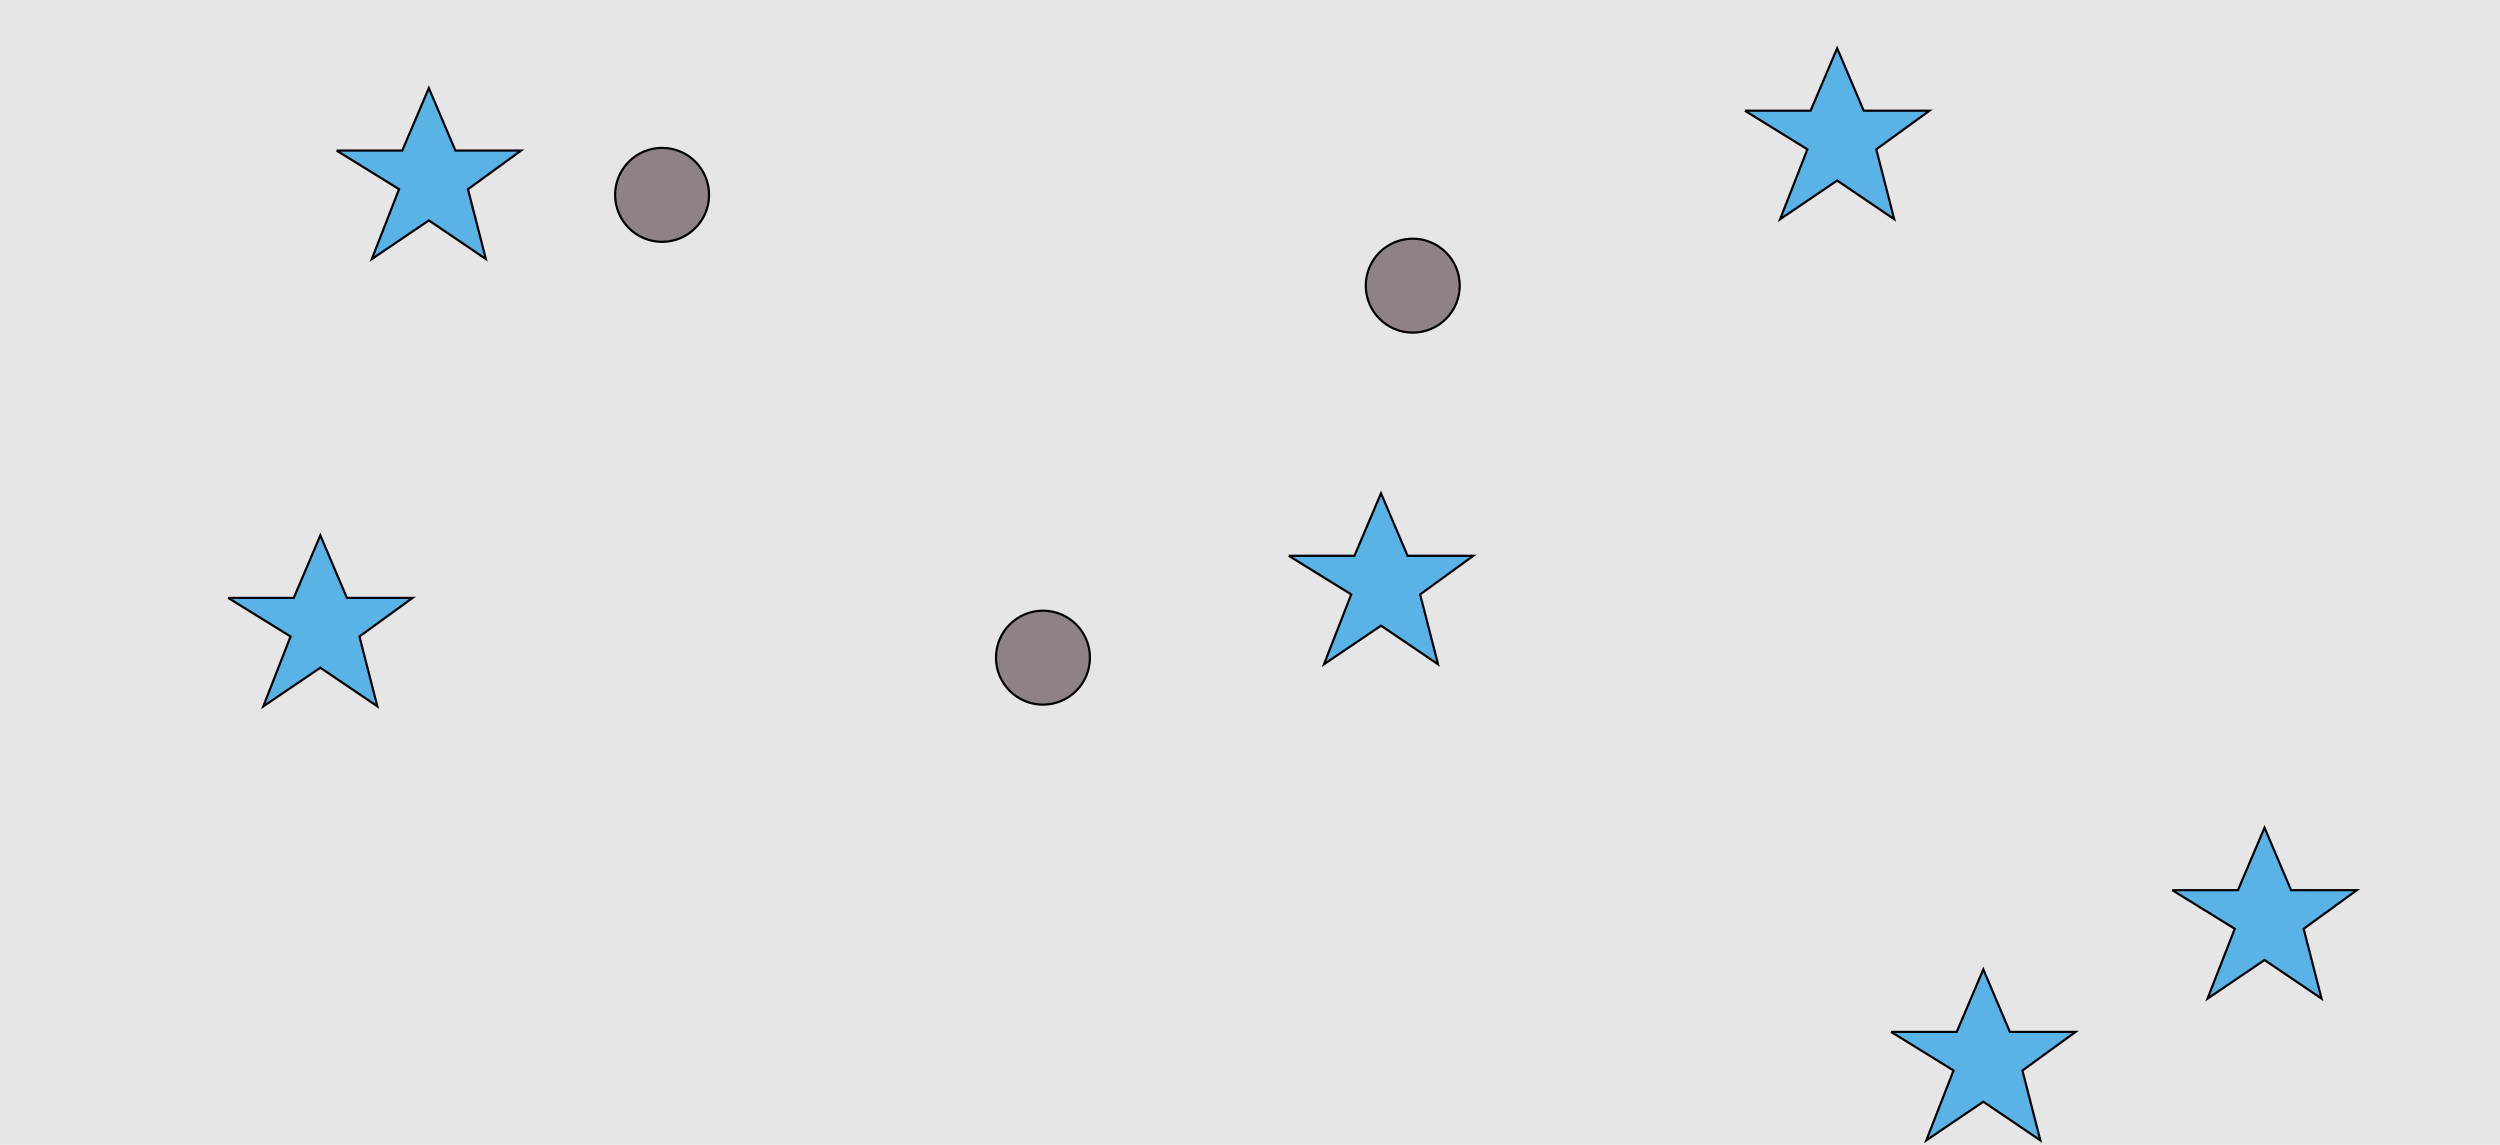 <?xml version="1.0" encoding="UTF-8"?>
<svg xmlns="http://www.w3.org/2000/svg" xmlns:xlink="http://www.w3.org/1999/xlink" width="1129pt" height="517pt" viewBox="0 0 1129 517" version="1.1">
<g id="surface61">
<rect x="0" y="0" width="1129" height="517" style="fill:rgb(90%,90%,90%);fill-opacity:1;stroke:none;"/>
<path style="fill-rule:nonzero;fill:rgb(35%,70%,90%);fill-opacity:1;stroke-width:1;stroke-linecap:butt;stroke-linejoin:miter;stroke:rgb(0%,0%,0%);stroke-opacity:1;stroke-miterlimit:10;" d="M 788 50 L 817.664 50 L 829.664 21.785 L 841.664 50 L 871.332 50 L 847.332 67.438 L 855.418 98.98 L 829.664 81.543 L 803.914 98.98 L 816.215 67.438 L 788 50 "/>
<path style="fill-rule:nonzero;fill:rgb(35%,70%,90%);fill-opacity:1;stroke-width:1;stroke-linecap:butt;stroke-linejoin:miter;stroke:rgb(0%,0%,0%);stroke-opacity:1;stroke-miterlimit:10;" d="M 981 402 L 1010.664 402 L 1022.664 373.785 L 1034.664 402 L 1064.332 402 L 1040.332 419.438 L 1048.418 450.98 L 1022.664 433.543 L 996.914 450.98 L 1009.215 419.438 L 981 402 "/>
<path style="fill-rule:nonzero;fill:rgb(35%,70%,90%);fill-opacity:1;stroke-width:1;stroke-linecap:butt;stroke-linejoin:miter;stroke:rgb(0%,0%,0%);stroke-opacity:1;stroke-miterlimit:10;" d="M 854 466 L 883.664 466 L 895.664 437.785 L 907.664 466 L 937.332 466 L 913.332 483.438 L 921.418 514.98 L 895.664 497.543 L 869.914 514.98 L 882.215 483.438 L 854 466 "/>
<path style="fill-rule:nonzero;fill:rgb(35%,70%,90%);fill-opacity:1;stroke-width:1;stroke-linecap:butt;stroke-linejoin:miter;stroke:rgb(0%,0%,0%);stroke-opacity:1;stroke-miterlimit:10;" d="M 152 68 L 181.664 68 L 193.664 39.785 L 205.664 68 L 235.332 68 L 211.332 85.438 L 219.418 116.98 L 193.664 99.543 L 167.914 116.98 L 180.215 85.438 L 152 68 "/>
<path style="fill-rule:nonzero;fill:rgb(35%,70%,90%);fill-opacity:1;stroke-width:1;stroke-linecap:butt;stroke-linejoin:miter;stroke:rgb(0%,0%,0%);stroke-opacity:1;stroke-miterlimit:10;" d="M 582 251 L 611.664 251 L 623.664 222.785 L 635.664 251 L 665.332 251 L 641.332 268.438 L 649.418 299.98 L 623.664 282.543 L 597.914 299.98 L 610.215 268.438 L 582 251 "/>
<path style="fill-rule:nonzero;fill:rgb(35%,70%,90%);fill-opacity:1;stroke-width:1;stroke-linecap:butt;stroke-linejoin:miter;stroke:rgb(0%,0%,0%);stroke-opacity:1;stroke-miterlimit:10;" d="M 103 270 L 132.664 270 L 144.664 241.785 L 156.664 270 L 186.332 270 L 162.332 287.438 L 170.418 318.98 L 144.664 301.543 L 118.914 318.98 L 131.215 287.438 L 103 270 "/>
<path style="fill-rule:nonzero;fill:rgb(55%,51%,53%);fill-opacity:1;stroke-width:1;stroke-linecap:butt;stroke-linejoin:miter;stroke:rgb(0%,0%,0%);stroke-opacity:1;stroke-miterlimit:10;" d="M 492.215 297 C 492.215 308.715 482.715 318.215 471 318.215 C 459.285 318.215 449.785 308.715 449.785 297 C 449.785 285.285 459.285 275.785 471 275.785 C 482.715 275.785 492.215 285.285 492.215 297 "/>
<path style="fill-rule:nonzero;fill:rgb(55%,51%,53%);fill-opacity:1;stroke-width:1;stroke-linecap:butt;stroke-linejoin:miter;stroke:rgb(0%,0%,0%);stroke-opacity:1;stroke-miterlimit:10;" d="M 320.215 88 C 320.215 99.715 310.715 109.215 299 109.215 C 287.285 109.215 277.785 99.715 277.785 88 C 277.785 76.285 287.285 66.785 299 66.785 C 310.715 66.785 320.215 76.285 320.215 88 "/>
<path style="fill-rule:nonzero;fill:rgb(55%,51%,53%);fill-opacity:1;stroke-width:1;stroke-linecap:butt;stroke-linejoin:miter;stroke:rgb(0%,0%,0%);stroke-opacity:1;stroke-miterlimit:10;" d="M 659.215 129 C 659.215 140.715 649.715 150.215 638 150.215 C 626.285 150.215 616.785 140.715 616.785 129 C 616.785 117.285 626.285 107.785 638 107.785 C 649.715 107.785 659.215 117.285 659.215 129 "/>
</g>
</svg>
